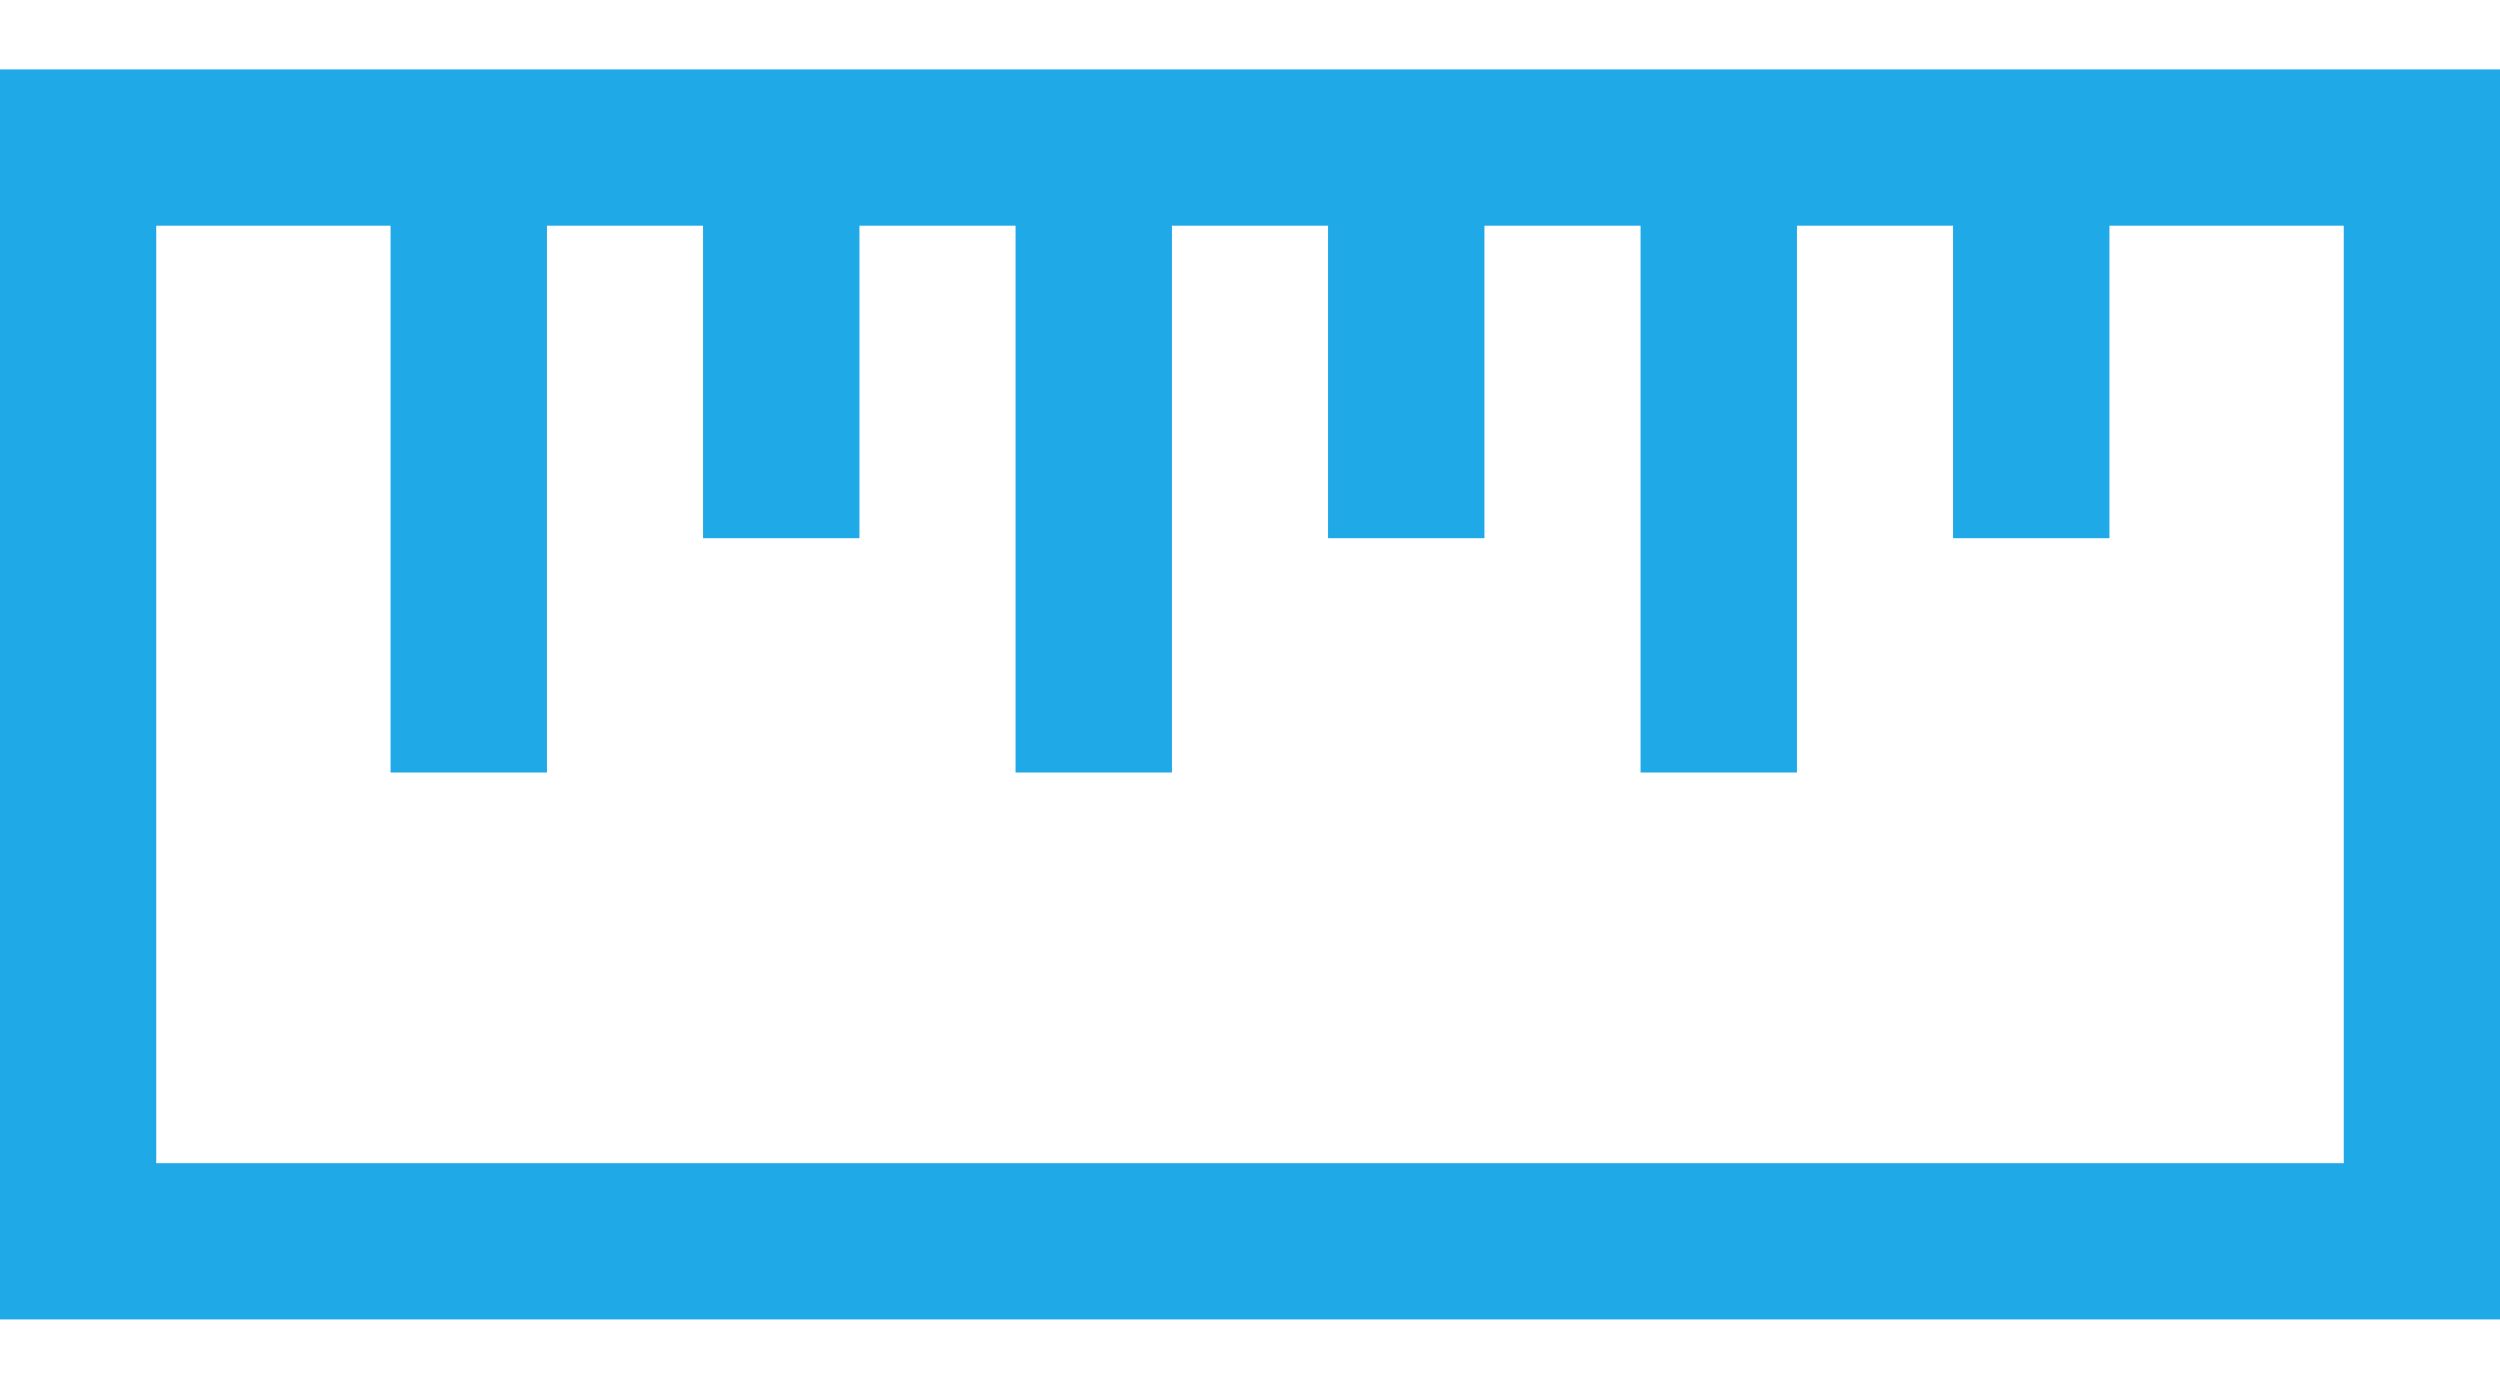 <svg width="18" height="10" viewBox="0 0 18 10" fill="none" xmlns="http://www.w3.org/2000/svg">
<path d="M0 0.5V9.5H18V0.5H0ZM1.125 1.625H2.812V5.562H3.938V1.625H5.062V3.875H6.188V1.625H7.312V5.562H8.438V1.625H9.562V3.875H10.688V1.625H11.812V5.562H12.938V1.625H14.062V3.875H15.188V1.625H16.875V8.375H1.125V1.625Z" fill="#1FA9E7"/>
</svg>

